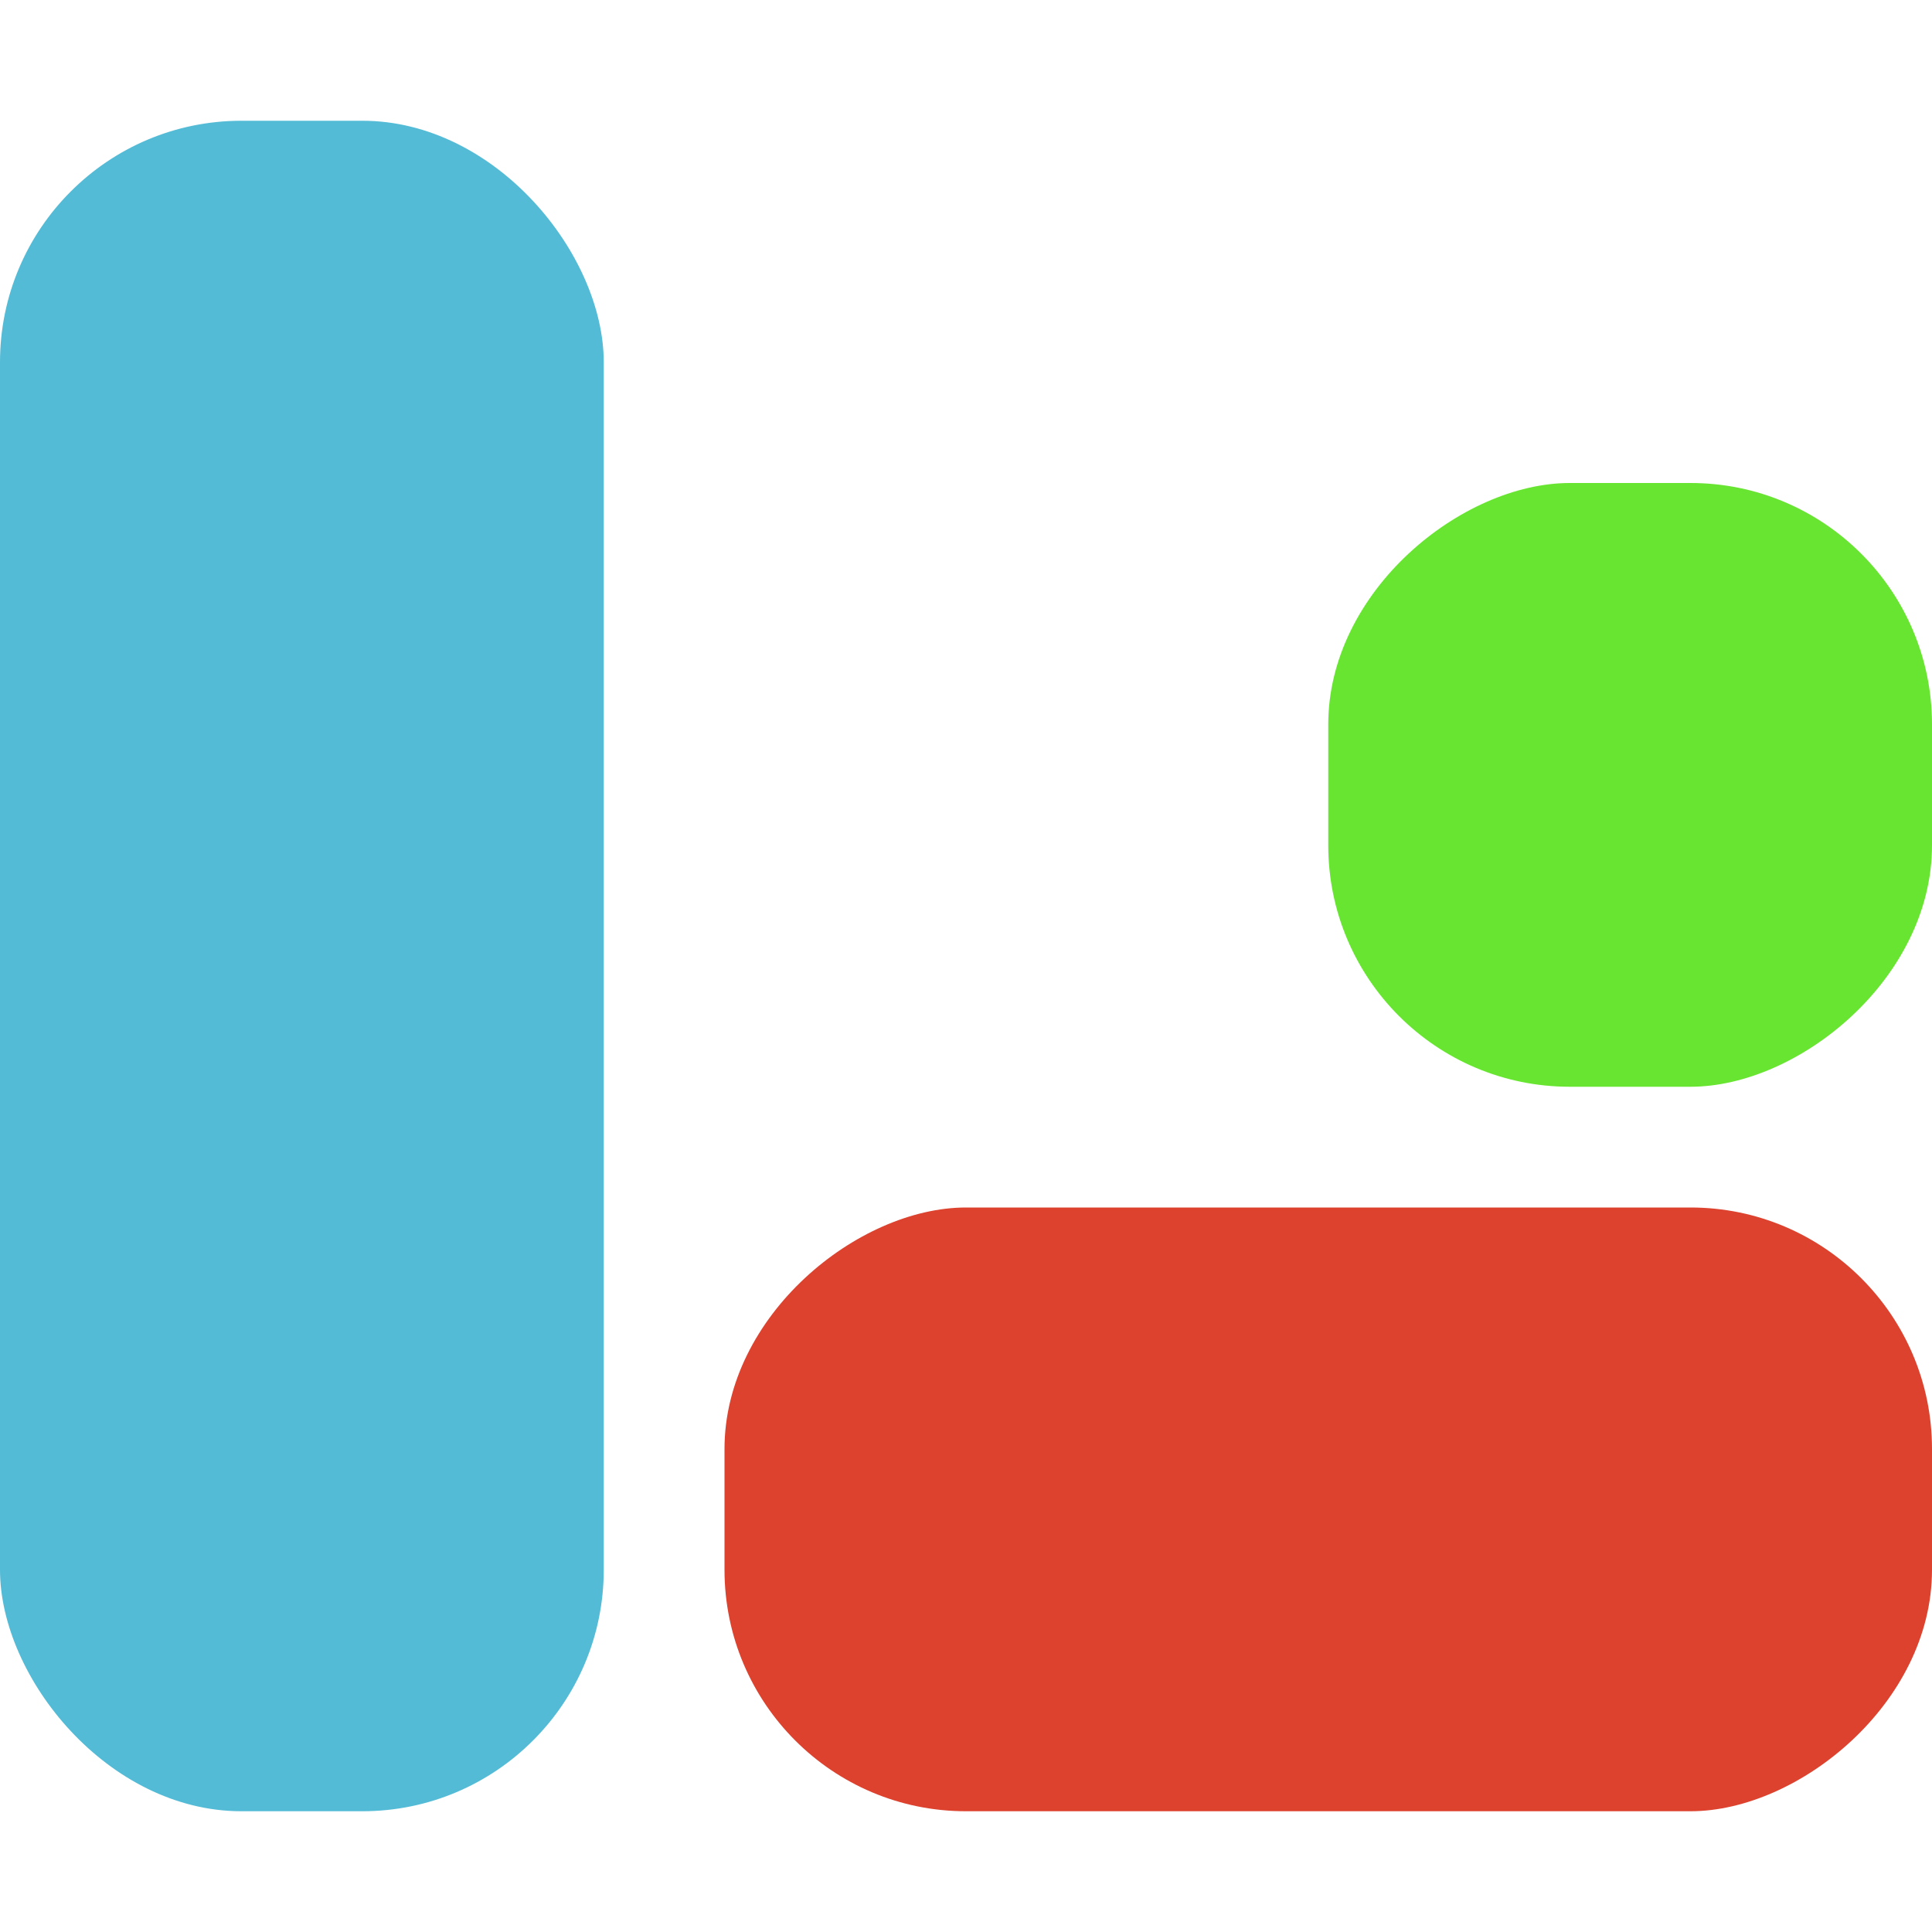 <?xml version="1.0" encoding="UTF-8" standalone="no"?>
<svg
   width="16"
   height="16"
   viewBox="0 0 16 16"
   version="1.1"
   id="svg5"
   inkscape:version="1.1.1 (3bf5ae0d25, 2021-09-20, custom)"
   sodipodi:docname="application-x-generic.svg"
   xmlns:inkscape="http://www.inkscape.org/namespaces/inkscape"
   xmlns:sodipodi="http://sodipodi.sourceforge.net/DTD/sodipodi-0.dtd"
   xmlns="http://www.w3.org/2000/svg"
   xmlns:svg="http://www.w3.org/2000/svg"
   xmlns:rdf="http://www.w3.org/1999/02/22-rdf-syntax-ns#"
   xmlns:cc="http://creativecommons.org/ns#"
   xmlns:dc="http://purl.org/dc/elements/1.1/">
  <sodipodi:namedview
     id="namedview7"
     pagecolor="#ffffff"
     bordercolor="#666666"
     borderopacity="1.0"
     inkscape:pageshadow="2"
     inkscape:pageopacity="0.0"
     inkscape:pagecheckerboard="0"
     inkscape:document-units="px"
     showgrid="false"
     inkscape:zoom="1.5693675"
     inkscape:cx="10.19519"
     inkscape:cy="10.19519"
     inkscape:window-width="1366"
     inkscape:window-height="707"
     inkscape:window-x="0"
     inkscape:window-y="0"
     inkscape:window-maximized="1"
     inkscape:current-layer="layer1"
     inkscape:document-rotation="0"
     showguides="false">
    <inkscape:grid
       type="xygrid"
       id="grid824" />
  </sodipodi:namedview>
  <defs
     id="defs2" />
  <g
     inkscape:label="Capa 1"
     inkscape:groupmode="layer"
     id="layer1">
    <rect
       style="fill:#53bbd6;fill-opacity:1;stroke:none;stroke-width:0.913;stroke-linecap:round;stroke-linejoin:round"
       id="rect1710"
       width="5"
       height="14"
       x="0"
       y="1"
       ry="2" />
    <rect
       style="fill:#dc422e;fill-opacity:1;stroke:none;stroke-width:0.772;stroke-linecap:round;stroke-linejoin:round"
       id="rect1710-3"
       width="5"
       height="10"
       x="10"
       y="-16"
       ry="2"
       transform="rotate(90)" />
    <rect
       style="fill:#67e530;fill-opacity:1;stroke:none;stroke-width:0.546;stroke-linecap:round;stroke-linejoin:round"
       id="rect1710-3-5"
       width="5"
       height="5"
       x="4"
       y="-16"
       ry="2"
       transform="rotate(90)" />
  </g>
</svg>
